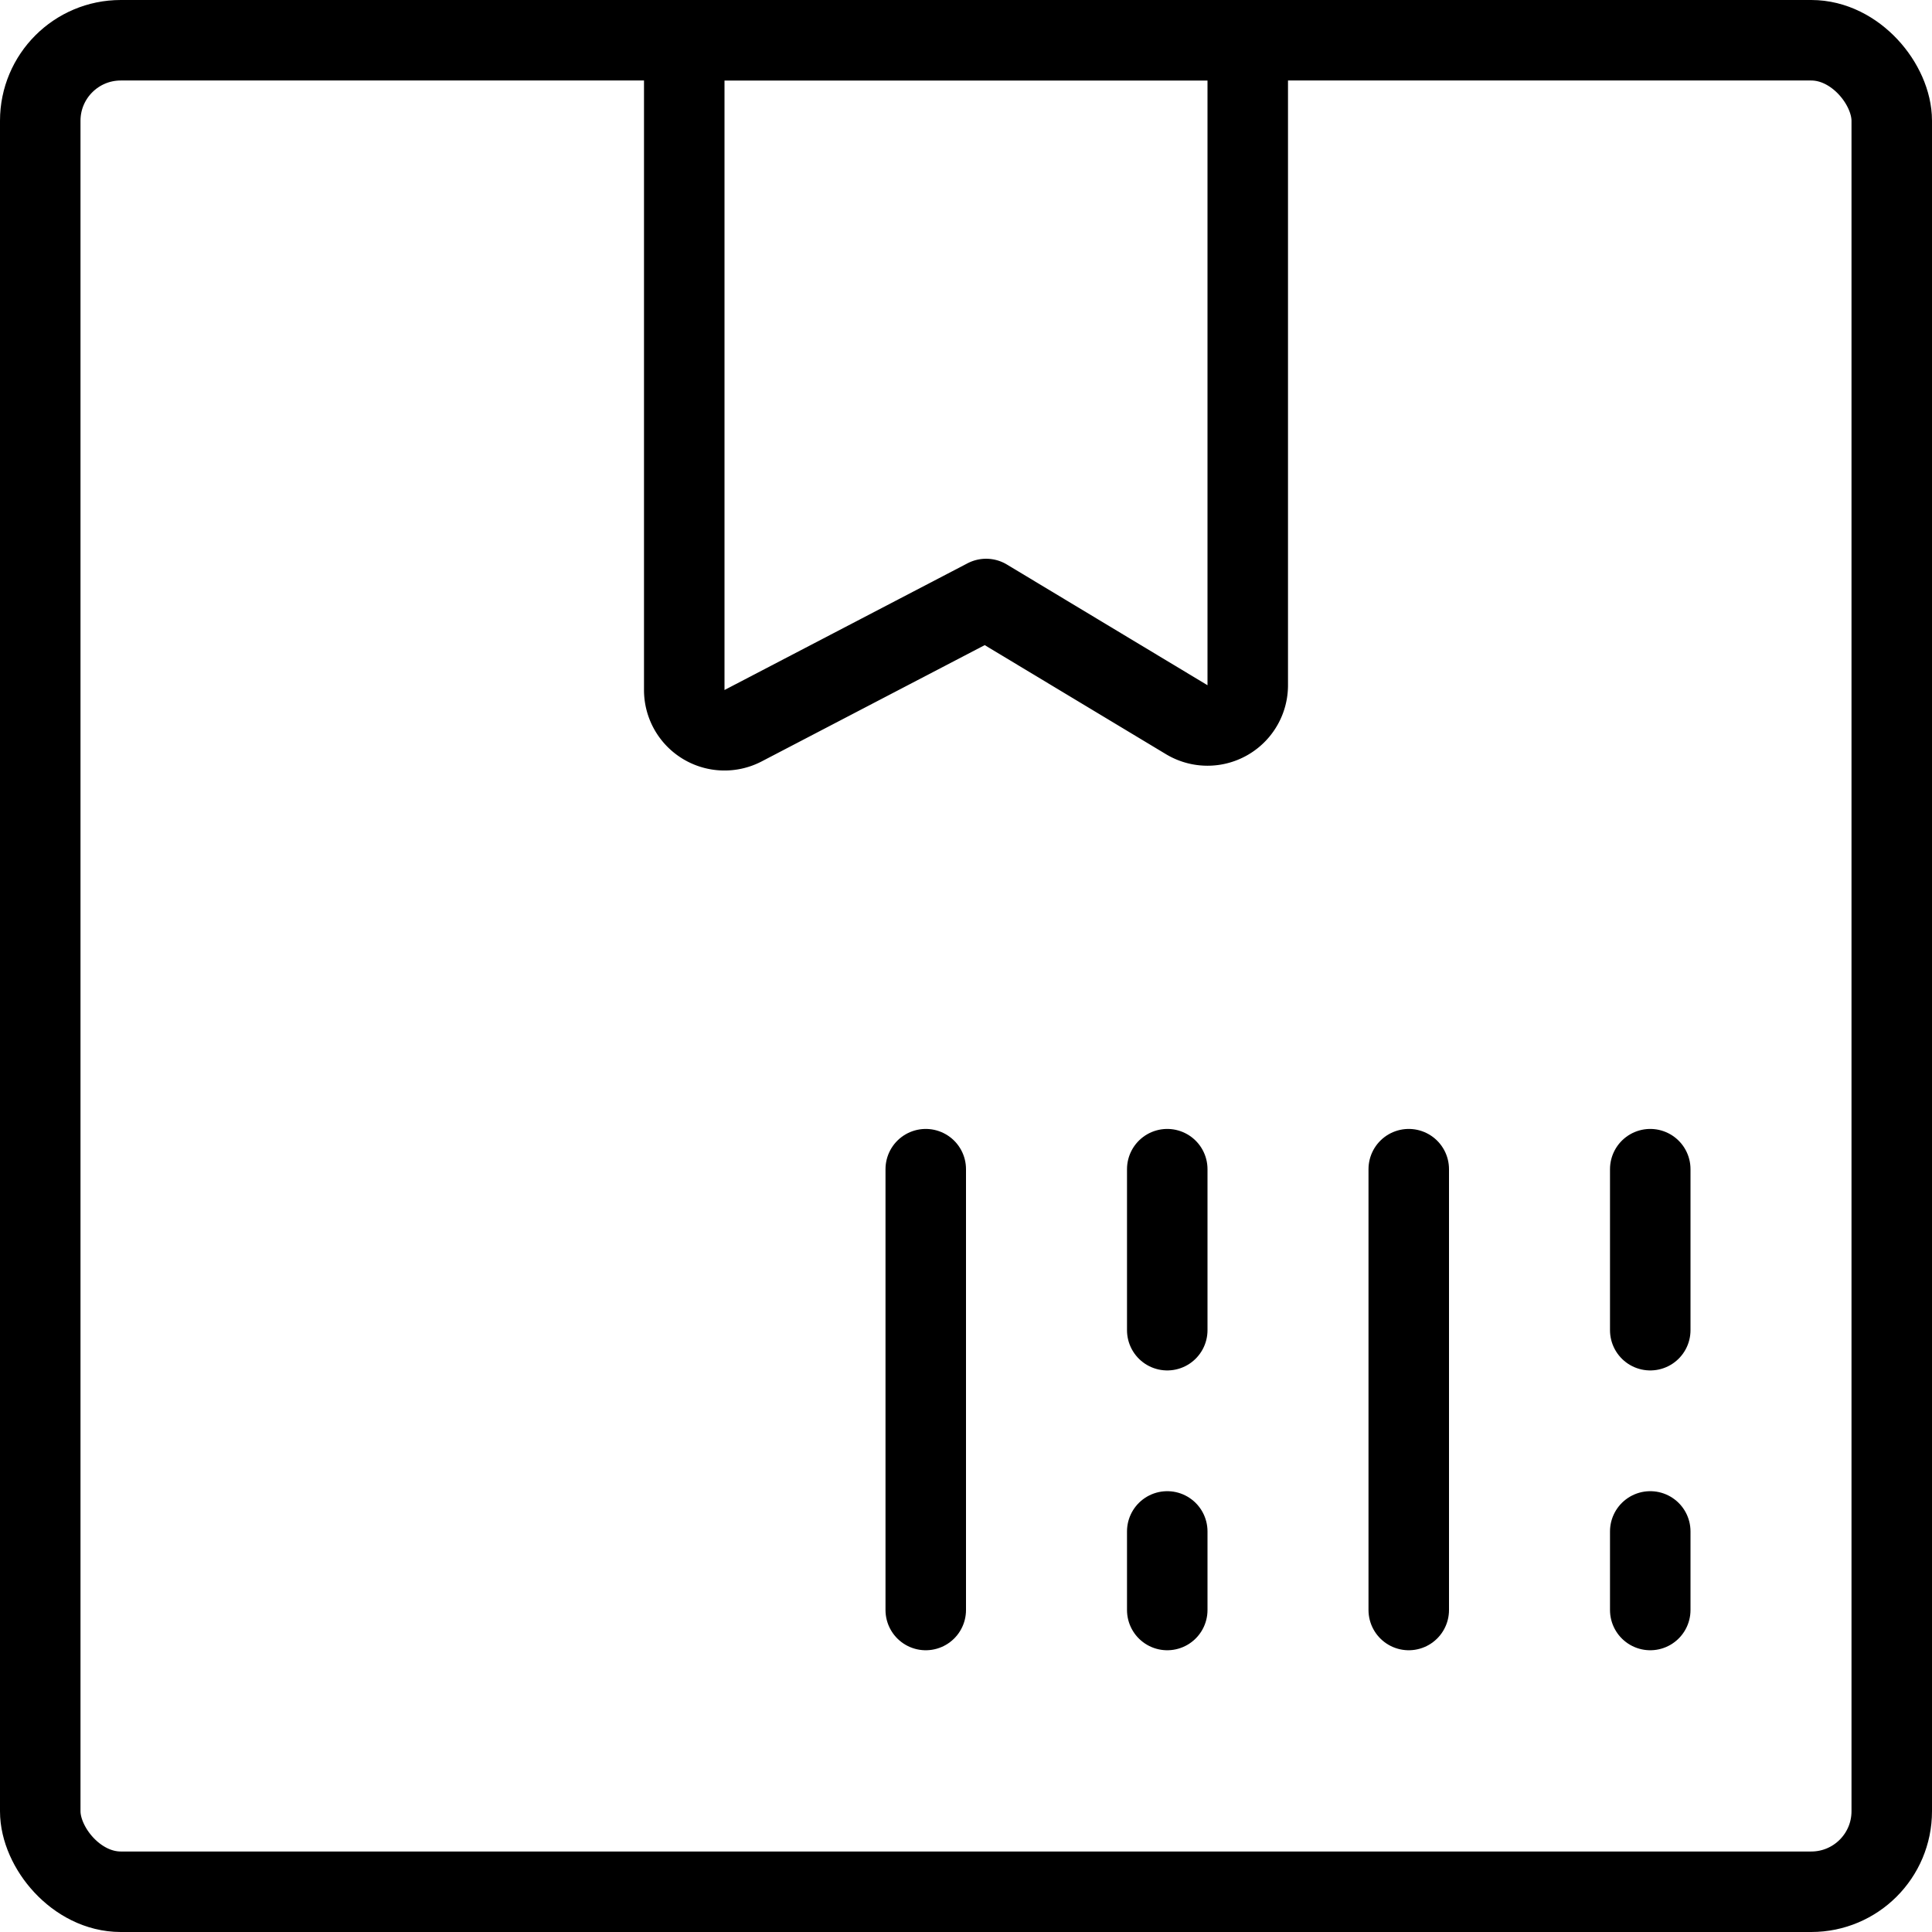 <svg xmlns="http://www.w3.org/2000/svg" viewBox="0 0 24 24"><defs><style>.a{fill:none;stroke:#000;stroke-linecap:round;stroke-linejoin:round;}</style></defs><title>shipment-barcode</title><path class="a" d="M15.5,8.512a.5.5,0,0,1-.757.429l-2.493-1.5L9.231,9.015A.5.5,0,0,1,8.5,8.572V.5h7Z"/><line class="a" x1="17.5" y1="20" x2="17.5" y2="14.524"/><line class="a" x1="14.5" y1="20" x2="14.5" y2="19.024"/><line class="a" x1="20.5" y1="20" x2="20.5" y2="19.024"/><line class="a" x1="11.5" y1="20" x2="11.5" y2="14.524"/><line class="a" x1="20.5" y1="16.524" x2="20.5" y2="14.524"/><rect class="a" x="0.5" y="0.5" width="23" height="23" rx="1" ry="1"/><line class="a" x1="14.5" y1="16.524" x2="14.5" y2="14.524"/></svg>